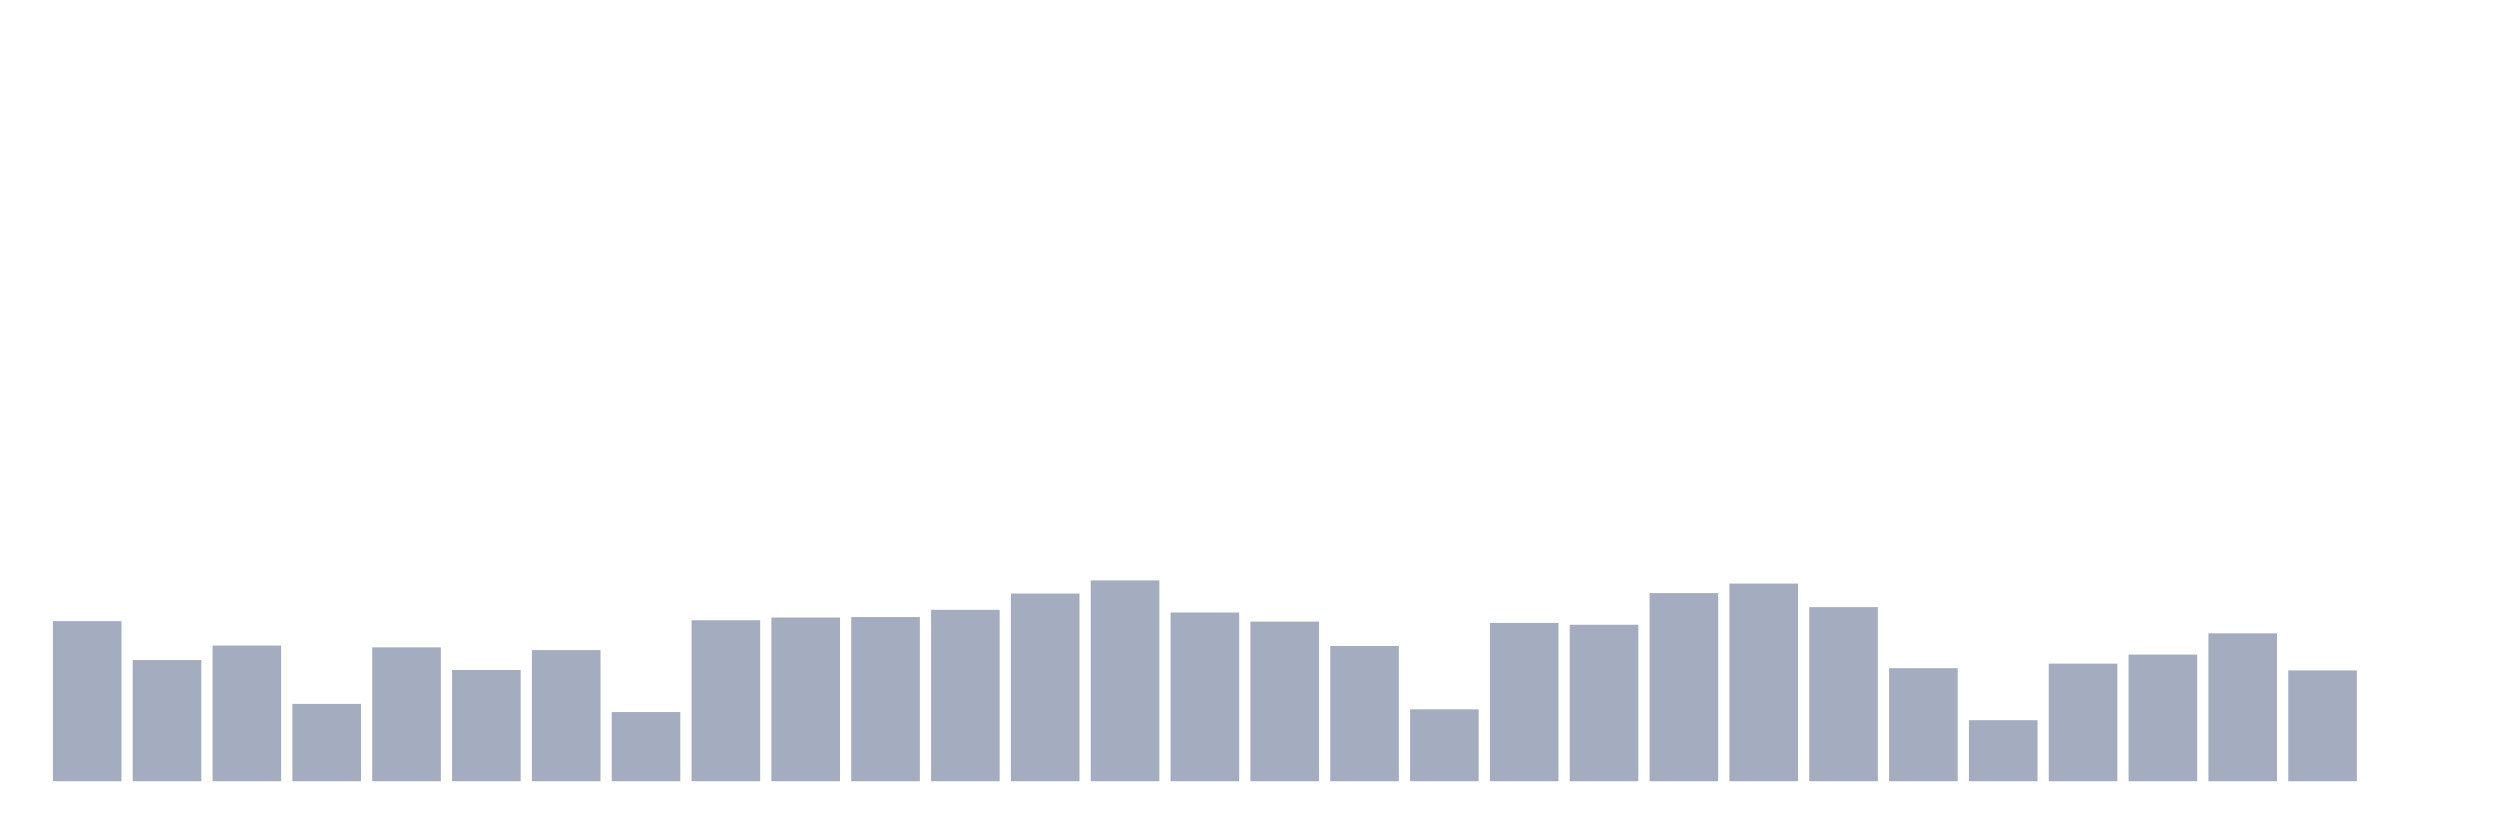 <svg xmlns="http://www.w3.org/2000/svg" viewBox="0 0 480 160"><g transform="translate(10,10)"><rect class="bar" x="0.153" width="13.175" y="109.256" height="30.744" fill="rgb(164,173,192)"></rect><rect class="bar" x="15.482" width="13.175" y="116.725" height="23.275" fill="rgb(164,173,192)"></rect><rect class="bar" x="30.81" width="13.175" y="113.945" height="26.055" fill="rgb(164,173,192)"></rect><rect class="bar" x="46.138" width="13.175" y="125.149" height="14.851" fill="rgb(164,173,192)"></rect><rect class="bar" x="61.466" width="13.175" y="114.293" height="25.707" fill="rgb(164,173,192)"></rect><rect class="bar" x="76.794" width="13.175" y="118.635" height="21.365" fill="rgb(164,173,192)"></rect><rect class="bar" x="92.123" width="13.175" y="114.814" height="25.186" fill="rgb(164,173,192)"></rect><rect class="bar" x="107.451" width="13.175" y="126.712" height="13.288" fill="rgb(164,173,192)"></rect><rect class="bar" x="122.779" width="13.175" y="109.082" height="30.918" fill="rgb(164,173,192)"></rect><rect class="bar" x="138.107" width="13.175" y="108.561" height="31.439" fill="rgb(164,173,192)"></rect><rect class="bar" x="153.436" width="13.175" y="108.474" height="31.526" fill="rgb(164,173,192)"></rect><rect class="bar" x="168.764" width="13.175" y="107.084" height="32.916" fill="rgb(164,173,192)"></rect><rect class="bar" x="184.092" width="13.175" y="103.958" height="36.042" fill="rgb(164,173,192)"></rect><rect class="bar" x="199.42" width="13.175" y="101.439" height="38.561" fill="rgb(164,173,192)"></rect><rect class="bar" x="214.748" width="13.175" y="107.605" height="32.395" fill="rgb(164,173,192)"></rect><rect class="bar" x="230.077" width="13.175" y="109.342" height="30.658" fill="rgb(164,173,192)"></rect><rect class="bar" x="245.405" width="13.175" y="114.032" height="25.968" fill="rgb(164,173,192)"></rect><rect class="bar" x="260.733" width="13.175" y="126.191" height="13.809" fill="rgb(164,173,192)"></rect><rect class="bar" x="276.061" width="13.175" y="109.603" height="30.397" fill="rgb(164,173,192)"></rect><rect class="bar" x="291.39" width="13.175" y="109.95" height="30.05" fill="rgb(164,173,192)"></rect><rect class="bar" x="306.718" width="13.175" y="103.871" height="36.129" fill="rgb(164,173,192)"></rect><rect class="bar" x="322.046" width="13.175" y="102.047" height="37.953" fill="rgb(164,173,192)"></rect><rect class="bar" x="337.374" width="13.175" y="106.563" height="33.437" fill="rgb(164,173,192)"></rect><rect class="bar" x="352.702" width="13.175" y="118.288" height="21.712" fill="rgb(164,173,192)"></rect><rect class="bar" x="368.031" width="13.175" y="128.275" height="11.725" fill="rgb(164,173,192)"></rect><rect class="bar" x="383.359" width="13.175" y="117.419" height="22.581" fill="rgb(164,173,192)"></rect><rect class="bar" x="398.687" width="13.175" y="115.682" height="24.318" fill="rgb(164,173,192)"></rect><rect class="bar" x="414.015" width="13.175" y="111.6" height="28.4" fill="rgb(164,173,192)"></rect><rect class="bar" x="429.344" width="13.175" y="118.722" height="21.278" fill="rgb(164,173,192)"></rect><rect class="bar" x="444.672" width="13.175" y="140" height="0" fill="rgb(164,173,192)"></rect></g></svg>